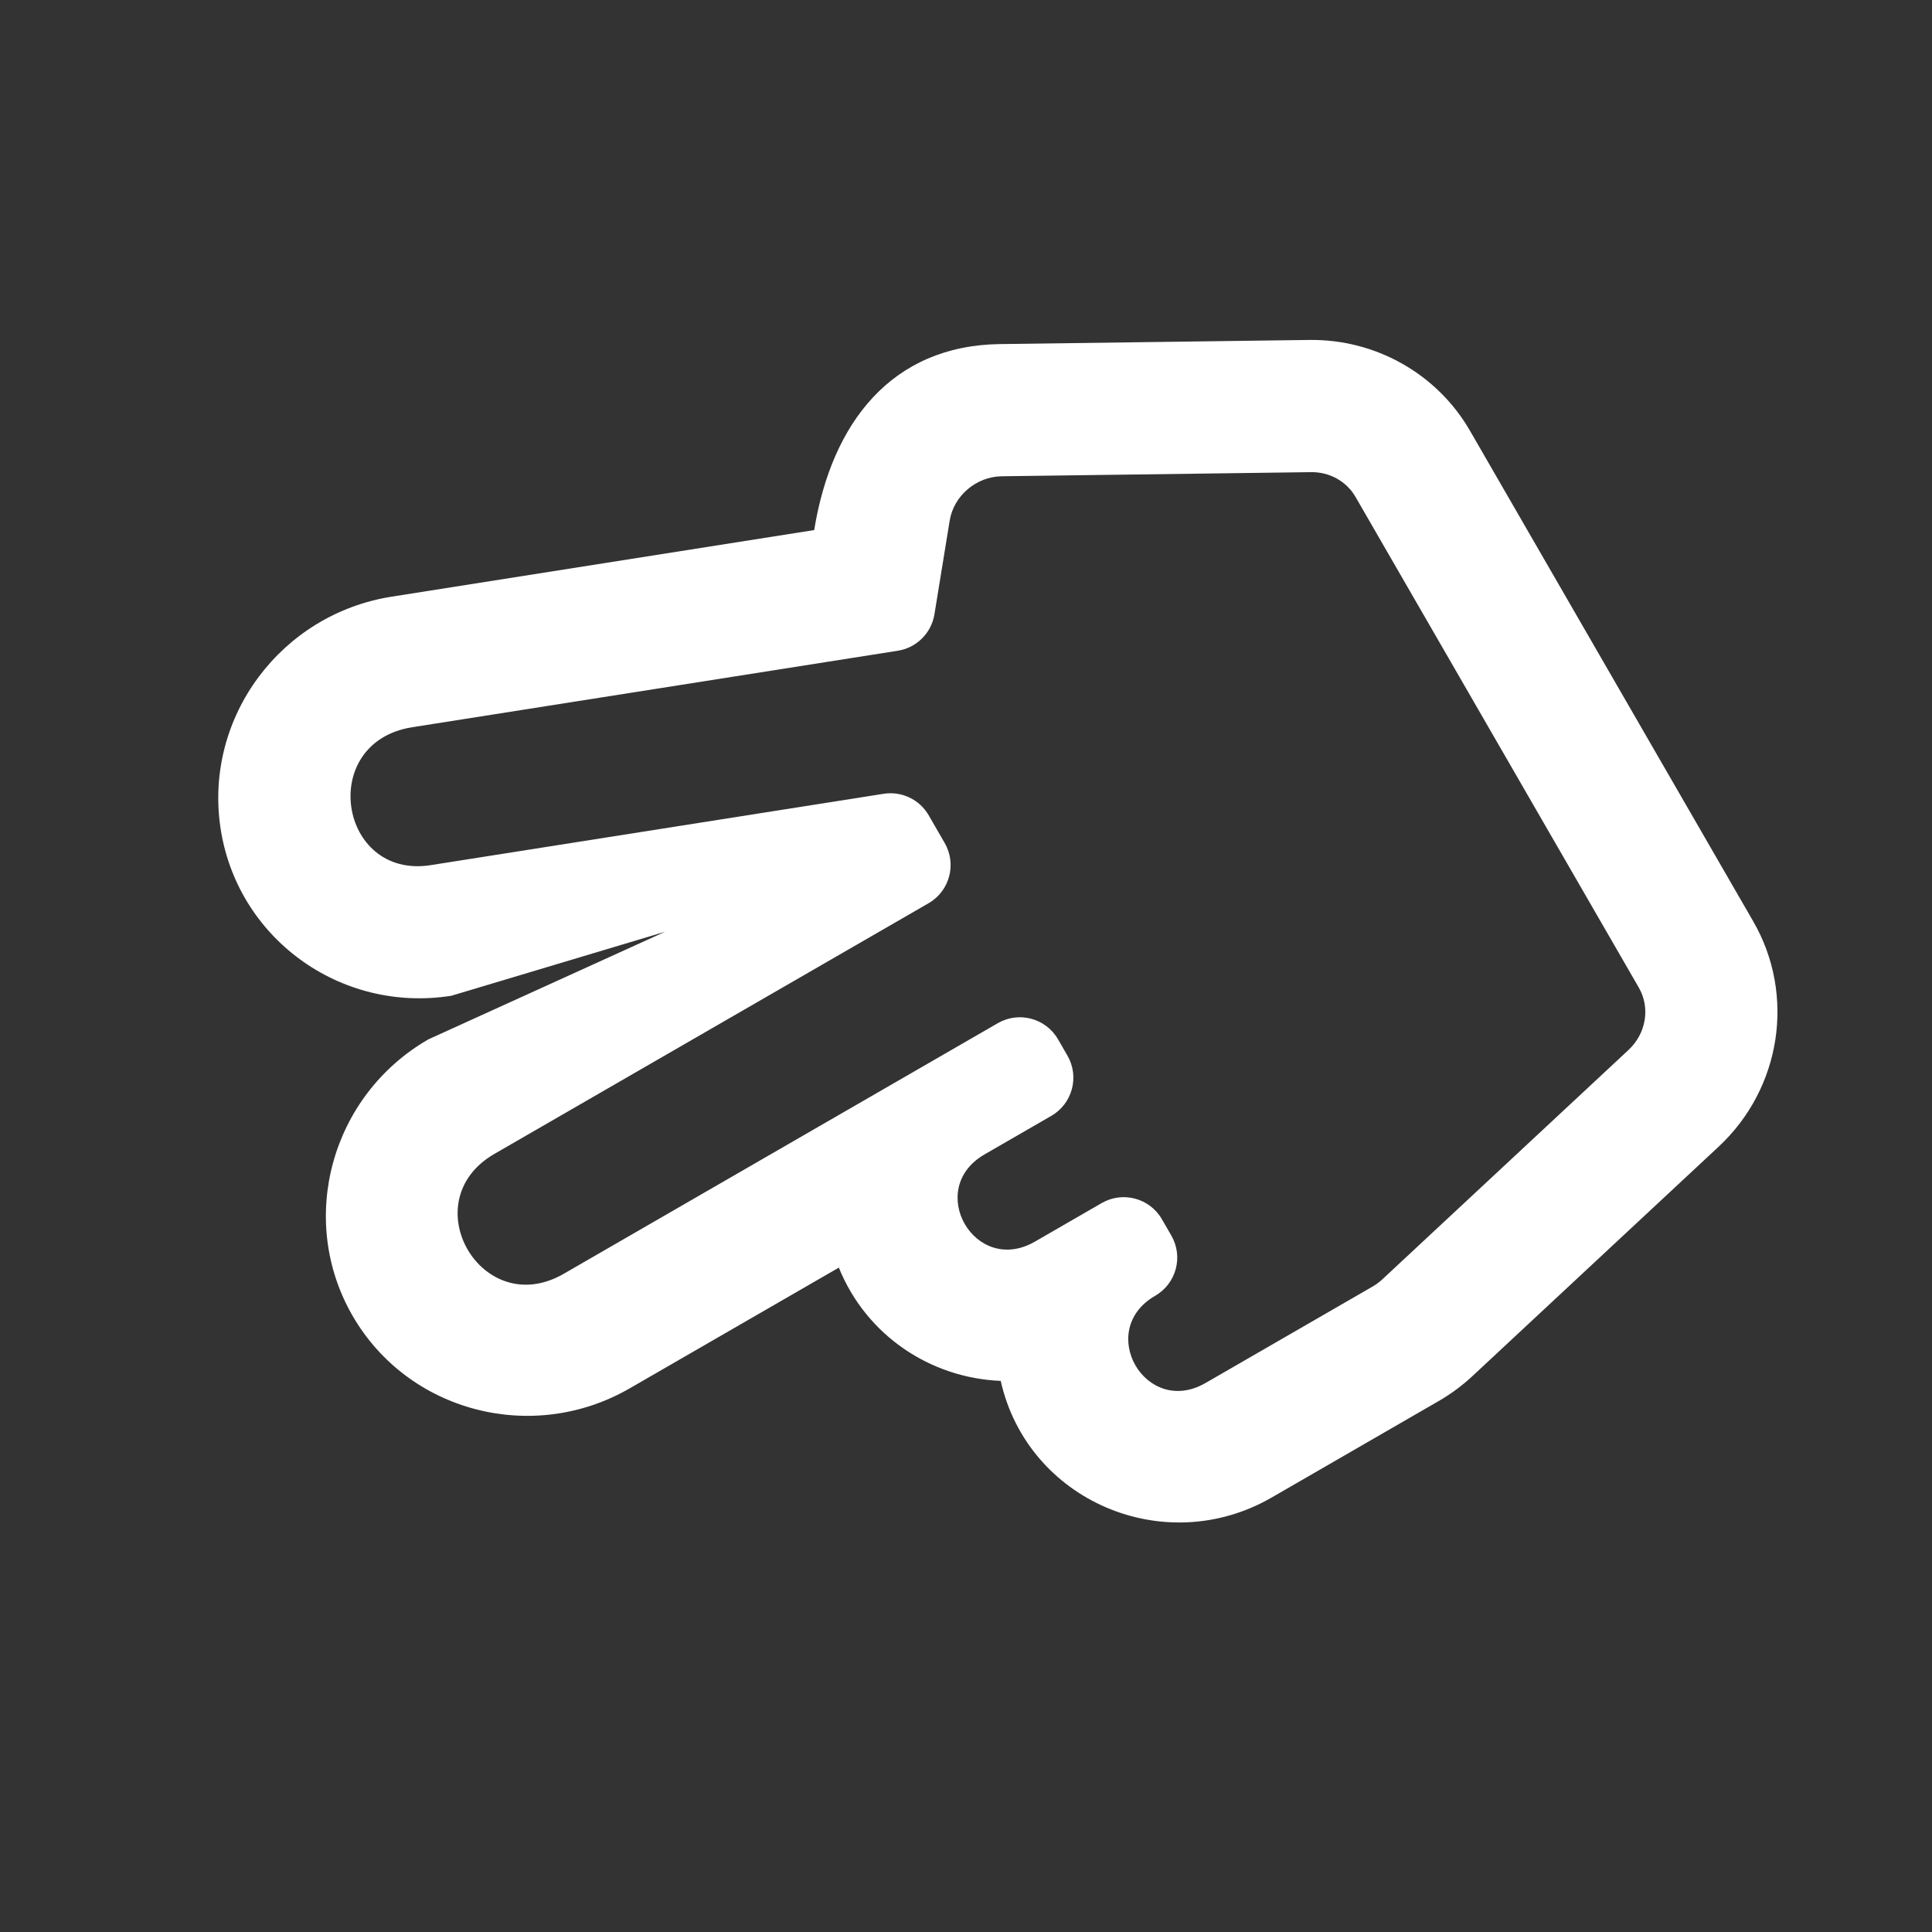 <svg width="274" height="274" viewBox="0 0 274 274" fill="none" xmlns="http://www.w3.org/2000/svg">
<rect x="0" y="0" width="274" height="274" fill="#333333" stroke="none"/>
<g clip-path="url(#clip0)">
<path d="M180.353 212.38L204.03 198.703C205.76 197.705 207.378 196.508 208.836 195.149L243.735 162.629C252.639 154.333 254.654 141.074 248.65 130.674L208.474 61.087C203.816 53.02 195.091 48.087 185.702 48.212L141.837 48.797C126.435 49.001 117.945 59.964 115.471 75.175L55.553 84.619C39.889 87.087 29.011 101.624 31.245 117.237C33.49 132.92 48.172 143.716 64.01 141.221L94.333 132.139L60.748 147.406C46.945 155.376 42.123 172.959 50 186.602C57.877 200.245 75.515 204.862 89.319 196.892L118.965 179.776C122.848 189.372 131.924 195.431 141.925 195.841C145.738 212.85 165.144 221.16 180.353 212.38ZM170.975 196.137C162.464 201.051 155.335 188.673 163.833 183.767C166.823 182.041 167.847 178.219 166.121 175.229L164.782 172.91C163.056 169.921 159.233 168.896 156.244 170.622L146.772 176.091C138.261 181.005 131.131 168.628 139.63 163.721L149.102 158.252C152.091 156.526 153.116 152.704 151.39 149.715L150.051 147.395C148.325 144.406 144.502 143.382 141.513 145.108L79.944 180.654C68.296 187.379 58.495 170.359 70.123 163.645L131.692 128.098C134.682 126.372 135.706 122.55 133.98 119.56L131.708 115.625C131.077 114.531 130.128 113.654 128.988 113.11C127.849 112.566 126.571 112.38 125.323 112.576L61.09 122.695C48.045 124.75 44.967 105.263 58.468 103.136L127.328 92.289C128.628 92.084 129.831 91.474 130.764 90.545C131.697 89.617 132.313 88.417 132.525 87.118L134.683 73.853C135.259 70.305 138.443 67.594 142.086 67.545L185.952 66.961C188.561 66.927 190.969 68.268 192.236 70.462L232.412 140.049C234.07 142.922 233.471 146.566 230.954 148.911L196.054 181.432C195.628 181.828 195.159 182.175 194.656 182.466L170.975 196.137Z" fill="white"/>
</g>
<defs>
<clipPath id="clip0">
<rect width="200" height="200" fill="white" transform="translate(0 100) rotate(-30)"/>
</clipPath>
</defs>
</svg>
